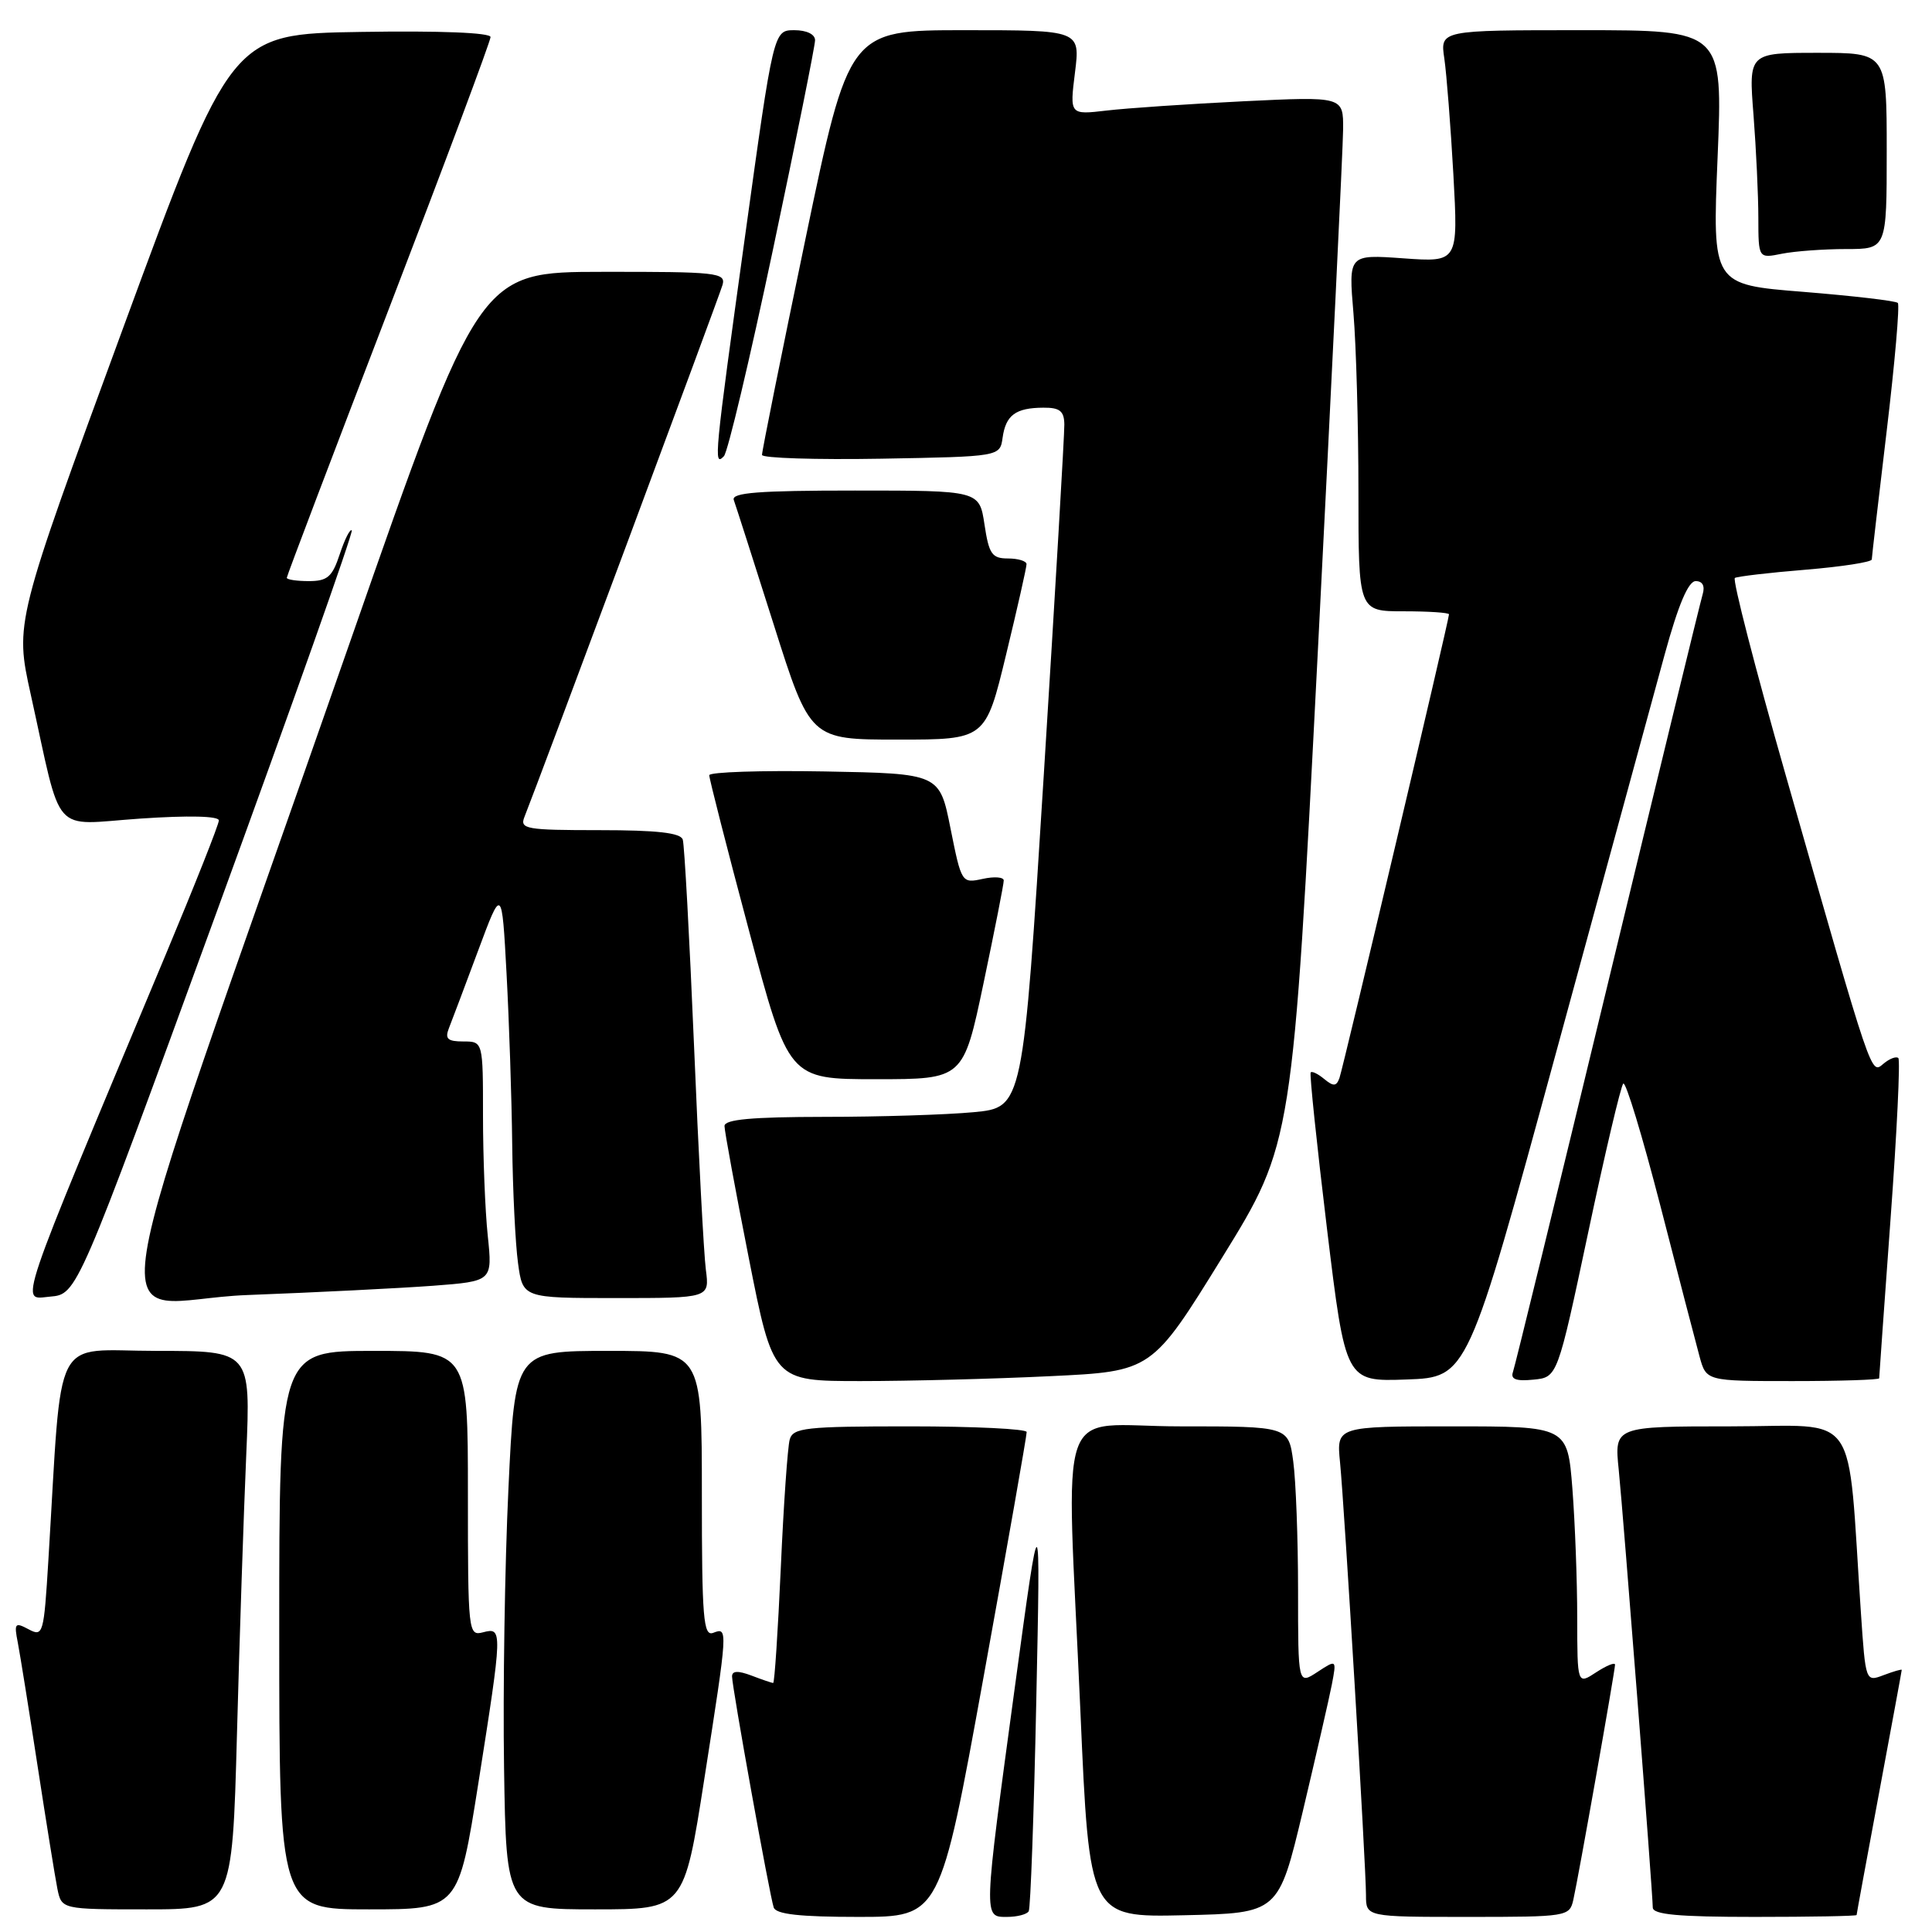 <?xml version="1.0" encoding="UTF-8" standalone="no"?>
<!DOCTYPE svg PUBLIC "-//W3C//DTD SVG 1.1//EN" "http://www.w3.org/Graphics/SVG/1.1/DTD/svg11.dtd" >
<svg xmlns="http://www.w3.org/2000/svg" xmlns:xlink="http://www.w3.org/1999/xlink" version="1.1" viewBox="0 0 256 256">
 <g >
 <path fill="currentColor"
d=" M 130.32 222.25 C 133.49 204.79 136.06 190.16 136.04 189.75 C 136.02 189.34 129.06 189.00 120.57 189.00 C 106.73 189.00 105.08 189.18 104.64 190.75 C 104.37 191.71 103.83 199.36 103.46 207.75 C 103.08 216.14 102.63 223.00 102.45 223.00 C 102.27 223.00 100.98 222.56 99.57 222.02 C 97.79 221.35 97.00 221.38 97.00 222.14 C 97.00 223.55 101.97 251.12 102.52 252.75 C 102.82 253.65 105.99 254.00 113.75 254.00 C 124.56 254.00 124.56 254.00 130.32 222.25 Z  M 136.31 253.25 C 136.55 252.84 137.00 240.35 137.31 225.50 C 137.88 198.50 137.88 198.50 134.48 223.50 C 130.28 254.42 130.29 254.00 133.44 254.00 C 134.78 254.00 136.08 253.66 136.31 253.25 Z  M 172.63 240.00 C 174.39 232.57 176.13 225.01 176.48 223.19 C 177.11 219.88 177.11 219.88 174.56 221.55 C 172.00 223.23 172.00 223.23 172.00 210.75 C 172.00 203.89 171.71 196.19 171.36 193.64 C 170.73 189.00 170.73 189.00 156.36 189.00 C 139.60 189.00 141.29 184.15 143.16 226.78 C 144.35 254.06 144.35 254.06 156.88 253.78 C 169.41 253.50 169.41 253.50 172.63 240.00 Z  M 208.47 251.75 C 209.14 248.81 214.00 221.39 214.00 220.58 C 214.00 220.23 212.88 220.69 211.50 221.59 C 209.00 223.23 209.00 223.23 208.99 214.37 C 208.99 209.49 208.70 201.79 208.35 197.25 C 207.70 189.00 207.70 189.00 192.40 189.00 C 177.09 189.00 177.09 189.00 177.56 193.75 C 178.15 199.77 181.00 247.24 181.00 251.11 C 181.00 254.00 181.00 254.00 194.48 254.00 C 207.64 254.00 207.97 253.95 208.47 251.75 Z  M 246.01 253.75 C 246.01 253.61 247.36 246.30 249.00 237.50 C 250.64 228.70 251.99 221.40 251.99 221.27 C 252.00 221.15 250.92 221.46 249.60 221.96 C 247.20 222.87 247.20 222.87 246.58 213.69 C 244.72 186.22 246.65 189.00 229.35 189.00 C 213.90 189.00 213.90 189.00 214.49 194.75 C 215.12 201.01 218.99 250.72 219.00 252.75 C 219.00 253.69 222.37 254.00 232.50 254.00 C 239.93 254.00 246.00 253.89 246.01 253.75 Z  M 31.40 229.75 C 31.74 216.96 32.30 200.31 32.63 192.75 C 33.22 179.00 33.22 179.00 20.72 179.00 C 6.71 179.00 8.30 175.92 6.41 206.73 C 5.81 216.55 5.71 216.91 3.79 215.89 C 1.98 214.92 1.85 215.08 2.36 217.66 C 2.66 219.22 3.84 226.57 4.98 234.00 C 6.12 241.43 7.30 248.74 7.60 250.25 C 8.16 253.00 8.16 253.00 19.46 253.00 C 30.77 253.00 30.77 253.00 31.40 229.75 Z  M 63.39 236.25 C 66.60 215.90 66.61 215.61 64.00 216.29 C 62.05 216.80 62.00 216.32 62.00 197.91 C 62.00 179.00 62.00 179.00 49.50 179.00 C 37.00 179.00 37.00 179.00 37.00 216.00 C 37.00 253.00 37.00 253.00 48.87 253.00 C 60.74 253.00 60.74 253.00 63.39 236.25 Z  M 93.32 235.75 C 96.47 215.63 96.47 215.61 94.50 216.36 C 93.20 216.86 93.00 214.42 93.00 197.97 C 93.00 179.00 93.00 179.00 80.62 179.00 C 68.23 179.00 68.23 179.00 67.37 197.25 C 66.89 207.29 66.63 223.94 66.79 234.25 C 67.08 253.00 67.08 253.00 78.85 253.00 C 90.63 253.00 90.63 253.00 93.32 235.75 Z  M 139.16 182.35 C 152.63 181.71 152.63 181.71 161.96 166.60 C 171.28 151.50 171.28 151.50 174.61 86.50 C 176.44 50.75 177.95 19.54 177.97 17.14 C 178.00 12.78 178.00 12.78 164.75 13.42 C 157.46 13.78 149.30 14.33 146.62 14.65 C 141.74 15.22 141.74 15.22 142.44 9.61 C 143.14 4.00 143.14 4.00 127.82 4.00 C 112.49 4.00 112.49 4.00 106.71 31.75 C 103.53 47.01 100.95 59.85 100.97 60.28 C 100.98 60.70 108.09 60.93 116.75 60.78 C 132.50 60.50 132.50 60.50 132.85 58.00 C 133.27 55.00 134.58 54.04 138.25 54.02 C 140.43 54.00 141.01 54.47 141.03 56.25 C 141.05 57.49 139.83 78.36 138.31 102.63 C 135.55 146.75 135.55 146.75 129.02 147.37 C 125.44 147.71 116.54 147.99 109.25 147.99 C 99.61 148.00 96.00 148.33 96.00 149.20 C 96.00 149.86 97.45 157.74 99.22 166.70 C 102.44 183.00 102.44 183.00 114.06 183.00 C 120.45 183.00 131.75 182.71 139.16 182.35 Z  M 206.18 139.50 C 212.63 115.85 219.11 92.11 220.57 86.75 C 222.38 80.14 223.71 77.00 224.69 77.00 C 225.60 77.00 225.94 77.65 225.61 78.75 C 225.32 79.71 219.65 103.00 213.01 130.50 C 206.37 158.00 200.73 181.09 200.47 181.81 C 200.14 182.76 200.91 183.04 203.19 182.81 C 206.37 182.50 206.37 182.50 210.44 163.33 C 212.67 152.79 214.77 143.90 215.09 143.58 C 215.42 143.25 217.62 150.53 220.00 159.74 C 222.37 168.96 224.71 177.96 225.20 179.75 C 226.09 183.00 226.09 183.00 237.55 183.00 C 243.85 183.00 249.00 182.83 249.00 182.63 C 249.00 182.43 249.68 172.91 250.51 161.48 C 251.35 150.05 251.81 140.47 251.54 140.20 C 251.27 139.94 250.39 140.26 249.58 140.94 C 247.88 142.34 248.24 143.41 236.62 102.73 C 232.57 88.56 229.54 76.79 229.88 76.58 C 230.22 76.38 234.44 75.88 239.25 75.49 C 244.06 75.09 248.01 74.48 248.02 74.13 C 248.03 73.78 248.92 66.10 250.00 57.07 C 251.08 48.03 251.74 40.41 251.47 40.14 C 251.20 39.86 245.56 39.21 238.93 38.67 C 226.89 37.71 226.89 37.71 227.59 20.85 C 228.29 4.00 228.29 4.00 209.56 4.00 C 190.82 4.00 190.82 4.00 191.38 7.75 C 191.68 9.81 192.22 16.73 192.58 23.12 C 193.22 34.75 193.22 34.75 185.95 34.23 C 178.68 33.71 178.68 33.71 179.34 41.51 C 179.70 45.79 180.00 56.43 180.00 65.15 C 180.00 81.00 180.00 81.00 186.00 81.00 C 189.30 81.00 192.00 81.18 192.00 81.40 C 192.00 82.15 177.97 141.50 177.48 142.86 C 177.07 143.96 176.69 143.98 175.46 142.97 C 174.63 142.28 173.82 141.89 173.67 142.11 C 173.51 142.32 174.48 151.63 175.83 162.79 C 178.29 183.08 178.29 183.08 186.37 182.79 C 194.46 182.50 194.46 182.50 206.18 139.50 Z  M 28.62 121.09 C 38.74 93.37 46.84 70.50 46.61 70.28 C 46.38 70.05 45.67 71.47 45.02 73.43 C 44.03 76.44 43.39 77.00 40.92 77.00 C 39.32 77.00 38.00 76.80 38.00 76.56 C 38.00 76.32 44.08 60.32 51.50 41.00 C 58.93 21.68 65.00 5.44 65.00 4.91 C 65.00 4.33 58.33 4.06 47.82 4.23 C 30.64 4.50 30.64 4.50 16.30 43.50 C 1.97 82.50 1.97 82.50 4.07 92.00 C 8.31 111.17 6.65 109.28 18.56 108.47 C 25.01 108.03 29.00 108.13 29.00 108.71 C 29.00 109.24 25.81 117.28 21.92 126.58 C 1.79 174.69 2.65 172.15 6.64 171.81 C 10.22 171.50 10.22 171.50 28.62 121.09 Z  M 57.38 170.37 C 65.26 169.77 65.26 169.77 64.63 163.74 C 64.28 160.42 64.00 153.27 64.00 147.85 C 64.00 138.00 64.00 138.00 61.39 138.00 C 59.31 138.00 58.93 137.65 59.48 136.25 C 59.86 135.29 61.60 130.68 63.34 126.00 C 66.50 117.50 66.50 117.50 67.12 129.00 C 67.46 135.32 67.80 145.50 67.87 151.61 C 67.94 157.72 68.29 164.81 68.64 167.36 C 69.27 172.00 69.27 172.00 81.65 172.00 C 94.02 172.00 94.02 172.00 93.53 168.25 C 93.26 166.19 92.55 152.80 91.96 138.50 C 91.36 124.20 90.69 111.94 90.47 111.25 C 90.18 110.35 87.05 110.00 79.42 110.00 C 69.69 110.00 68.85 109.85 69.49 108.25 C 71.48 103.25 95.32 39.24 95.74 37.75 C 96.20 36.13 94.98 36.00 79.87 36.02 C 63.50 36.03 63.50 36.03 46.50 84.72 C 11.78 184.15 13.65 172.33 32.74 171.60 C 41.96 171.25 53.05 170.69 57.38 170.37 Z  M 130.33 130.25 C 131.80 123.24 133.01 117.13 133.00 116.67 C 133.00 116.21 131.74 116.12 130.20 116.46 C 127.43 117.06 127.40 117.00 125.95 109.78 C 124.50 102.50 124.50 102.50 109.25 102.22 C 100.86 102.07 93.99 102.30 93.98 102.72 C 93.97 103.15 96.33 112.39 99.23 123.25 C 104.50 143.00 104.50 143.00 116.08 143.00 C 127.65 143.00 127.65 143.00 130.33 130.25 Z  M 133.31 86.75 C 134.81 80.56 136.03 75.16 136.02 74.75 C 136.01 74.34 134.90 74.00 133.56 74.00 C 131.44 74.00 131.04 73.42 130.45 69.50 C 129.77 65.00 129.77 65.00 113.28 65.00 C 100.51 65.00 96.89 65.28 97.23 66.25 C 97.48 66.94 99.86 74.36 102.52 82.75 C 107.35 98.00 107.35 98.00 118.97 98.00 C 130.59 98.00 130.59 98.00 133.31 86.75 Z  M 102.42 33.08 C 105.49 18.55 108.00 6.07 108.00 5.33 C 108.00 4.54 106.88 4.00 105.25 4.00 C 102.50 4.01 102.50 4.01 98.73 31.25 C 94.64 60.77 94.53 61.89 95.92 60.45 C 96.43 59.93 99.35 47.61 102.42 33.08 Z  M 244.62 33.00 C 250.00 33.00 250.00 33.00 250.00 20.00 C 250.00 7.00 250.00 7.00 240.85 7.00 C 231.70 7.00 231.70 7.00 232.35 15.25 C 232.70 19.79 232.99 25.92 232.99 28.88 C 233.00 34.25 233.00 34.25 236.12 33.62 C 237.84 33.28 241.67 33.00 244.62 33.00 Z "/>
</g>
</svg>